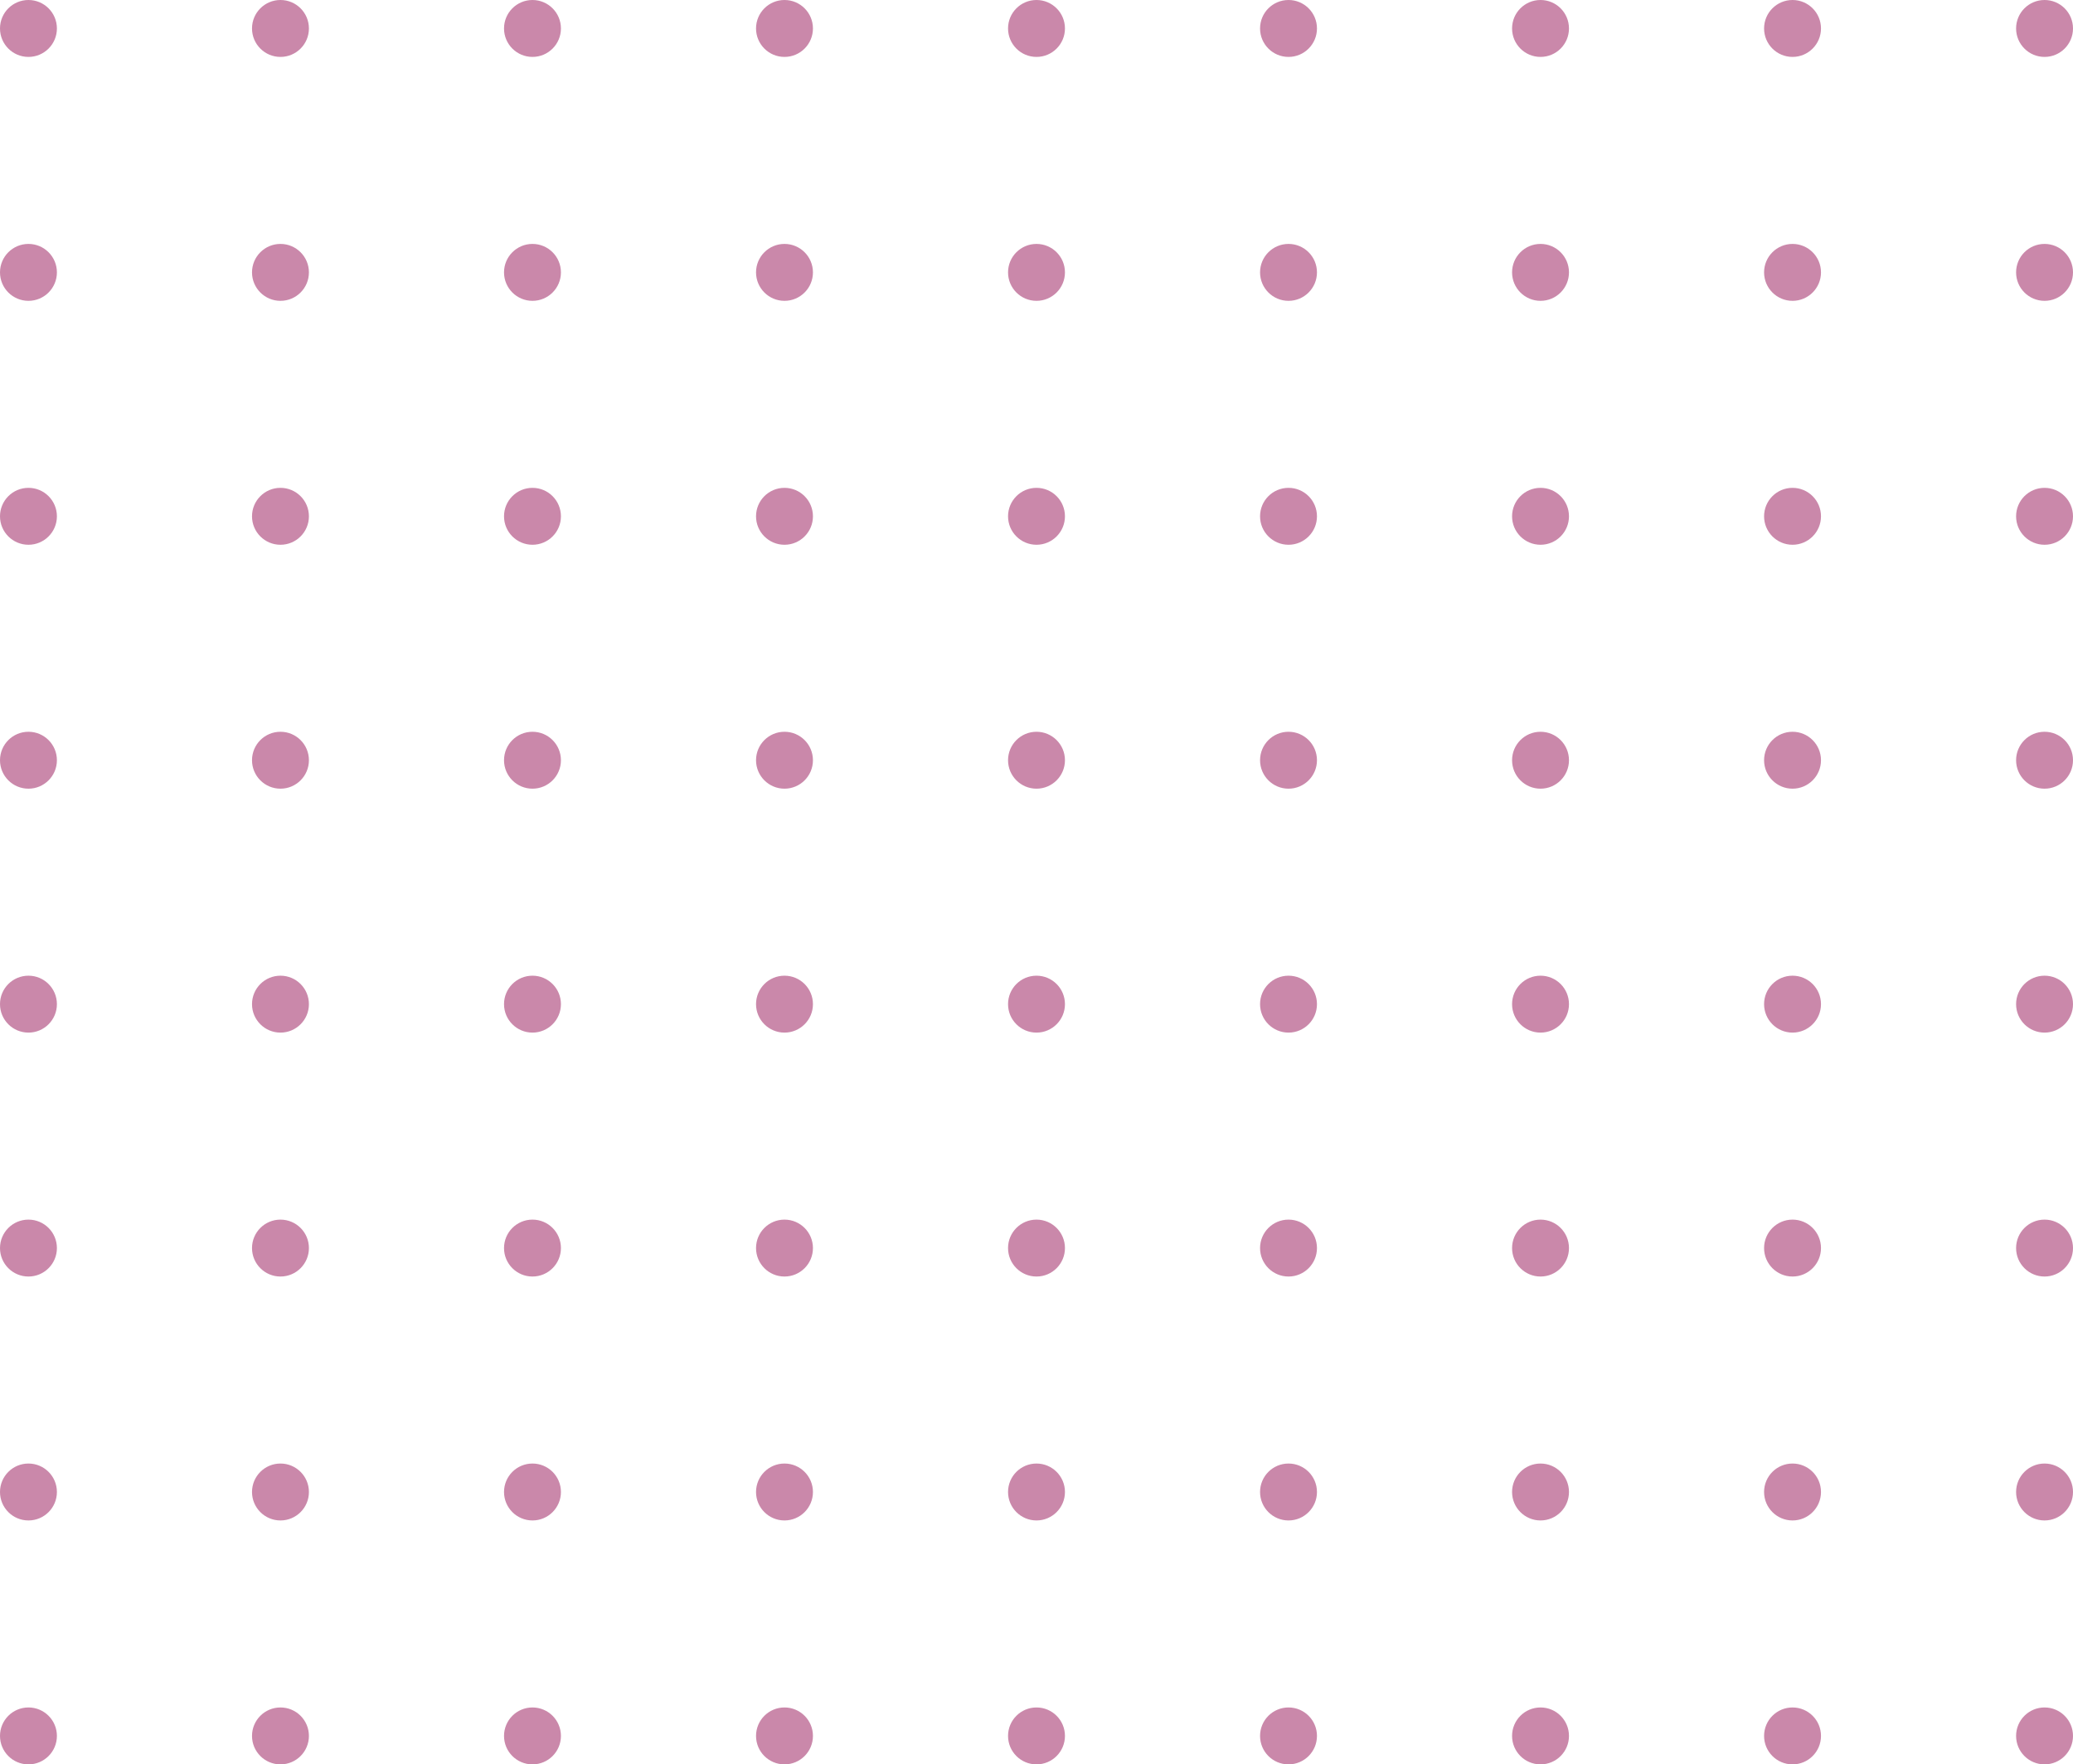 <svg width="255" height="217" viewBox="0 0 255 217" fill="none" xmlns="http://www.w3.org/2000/svg">
<circle cx="3.5" cy="3.5" r="3.5" fill="#CA88AA"/>
<circle cx="34.5" cy="3.5" r="3.5" fill="#CA88AA"/>
<circle cx="65.5" cy="3.5" r="3.5" fill="#CA88AA"/>
<circle cx="96.5" cy="3.5" r="3.5" fill="#CA88AA"/>
<circle cx="127.5" cy="3.5" r="3.5" fill="#CA88AA"/>
<circle cx="158.5" cy="3.5" r="3.5" fill="#CA88AA"/>
<circle cx="189.5" cy="3.5" r="3.5" fill="#CA88AA"/>
<circle cx="220.5" cy="3.5" r="3.5" fill="#CA88AA"/>
<circle cx="251.5" cy="3.5" r="3.5" fill="#CA88AA"/>
<circle cx="3.5" cy="33.5" r="3.5" fill="#CA88AA"/>
<circle cx="34.5" cy="33.5" r="3.5" fill="#CA88AA"/>
<circle cx="65.5" cy="33.5" r="3.5" fill="#CA88AA"/>
<circle cx="96.5" cy="33.5" r="3.5" fill="#CA88AA"/>
<circle cx="127.5" cy="33.5" r="3.5" fill="#CA88AA"/>
<circle cx="158.5" cy="33.5" r="3.5" fill="#CA88AA"/>
<circle cx="189.5" cy="33.5" r="3.5" fill="#CA88AA"/>
<circle cx="220.5" cy="33.5" r="3.5" fill="#CA88AA"/>
<circle cx="251.5" cy="33.5" r="3.5" fill="#CA88AA"/>
<circle cx="3.5" cy="63.5" r="3.5" fill="#CA88AA"/>
<circle cx="34.5" cy="63.5" r="3.5" fill="#CA88AA"/>
<circle cx="65.5" cy="63.5" r="3.5" fill="#CA88AA"/>
<circle cx="96.5" cy="63.5" r="3.5" fill="#CA88AA"/>
<circle cx="127.5" cy="63.5" r="3.5" fill="#CA88AA"/>
<circle cx="158.5" cy="63.5" r="3.5" fill="#CA88AA"/>
<circle cx="189.5" cy="63.5" r="3.5" fill="#CA88AA"/>
<circle cx="220.5" cy="63.5" r="3.5" fill="#CA88AA"/>
<circle cx="251.5" cy="63.5" r="3.5" fill="#CA88AA"/>
<circle cx="3.5" cy="93.5" r="3.5" fill="#CA88AA"/>
<circle cx="34.5" cy="93.5" r="3.5" fill="#CA88AA"/>
<circle cx="65.5" cy="93.5" r="3.5" fill="#CA88AA"/>
<circle cx="96.5" cy="93.5" r="3.5" fill="#CA88AA"/>
<circle cx="127.5" cy="93.5" r="3.5" fill="#CA88AA"/>
<circle cx="158.5" cy="93.5" r="3.5" fill="#CA88AA"/>
<circle cx="189.5" cy="93.5" r="3.5" fill="#CA88AA"/>
<circle cx="220.5" cy="93.5" r="3.5" fill="#CA88AA"/>
<circle cx="251.5" cy="93.5" r="3.5" fill="#CA88AA"/>
<circle cx="3.5" cy="123.5" r="3.5" fill="#CA88AA"/>
<circle cx="34.5" cy="123.5" r="3.5" fill="#CA88AA"/>
<circle cx="65.5" cy="123.5" r="3.5" fill="#CA88AA"/>
<circle cx="96.5" cy="123.5" r="3.5" fill="#CA88AA"/>
<circle cx="127.5" cy="123.5" r="3.5" fill="#CA88AA"/>
<circle cx="158.5" cy="123.5" r="3.5" fill="#CA88AA"/>
<circle cx="189.5" cy="123.5" r="3.5" fill="#CA88AA"/>
<circle cx="220.5" cy="123.5" r="3.5" fill="#CA88AA"/>
<circle cx="251.5" cy="123.5" r="3.5" fill="#CA88AA"/>
<circle cx="3.5" cy="153.5" r="3.5" fill="#CA88AA"/>
<circle cx="34.5" cy="153.5" r="3.5" fill="#CA88AA"/>
<circle cx="65.5" cy="153.5" r="3.5" fill="#CA88AA"/>
<circle cx="96.5" cy="153.5" r="3.5" fill="#CA88AA"/>
<circle cx="127.5" cy="153.5" r="3.5" fill="#CA88AA"/>
<circle cx="158.5" cy="153.5" r="3.5" fill="#CA88AA"/>
<circle cx="189.5" cy="153.5" r="3.5" fill="#CA88AA"/>
<circle cx="220.5" cy="153.5" r="3.5" fill="#CA88AA"/>
<circle cx="251.5" cy="153.5" r="3.5" fill="#CA88AA"/>
<circle cx="3.5" cy="183.5" r="3.5" fill="#CA88AA"/>
<circle cx="34.5" cy="183.5" r="3.5" fill="#CA88AA"/>
<circle cx="65.5" cy="183.5" r="3.5" fill="#CA88AA"/>
<circle cx="96.5" cy="183.5" r="3.5" fill="#CA88AA"/>
<circle cx="127.5" cy="183.5" r="3.5" fill="#CA88AA"/>
<circle cx="158.5" cy="183.5" r="3.5" fill="#CA88AA"/>
<circle cx="189.5" cy="183.5" r="3.5" fill="#CA88AA"/>
<circle cx="220.5" cy="183.5" r="3.5" fill="#CA88AA"/>
<circle cx="251.5" cy="183.5" r="3.5" fill="#CA88AA"/>
<circle cx="3.5" cy="213.5" r="3.5" fill="#CA88AA"/>
<circle cx="34.5" cy="213.5" r="3.5" fill="#CA88AA"/>
<circle cx="65.5" cy="213.5" r="3.5" fill="#CA88AA"/>
<circle cx="96.5" cy="213.5" r="3.5" fill="#CA88AA"/>
<circle cx="127.5" cy="213.5" r="3.5" fill="#CA88AA"/>
<circle cx="158.5" cy="213.5" r="3.5" fill="#CA88AA"/>
<circle cx="189.5" cy="213.5" r="3.5" fill="#CA88AA"/>
<circle cx="220.5" cy="213.5" r="3.5" fill="#CA88AA"/>
<circle cx="251.5" cy="213.5" r="3.5" fill="#CA88AA"/>
</svg>